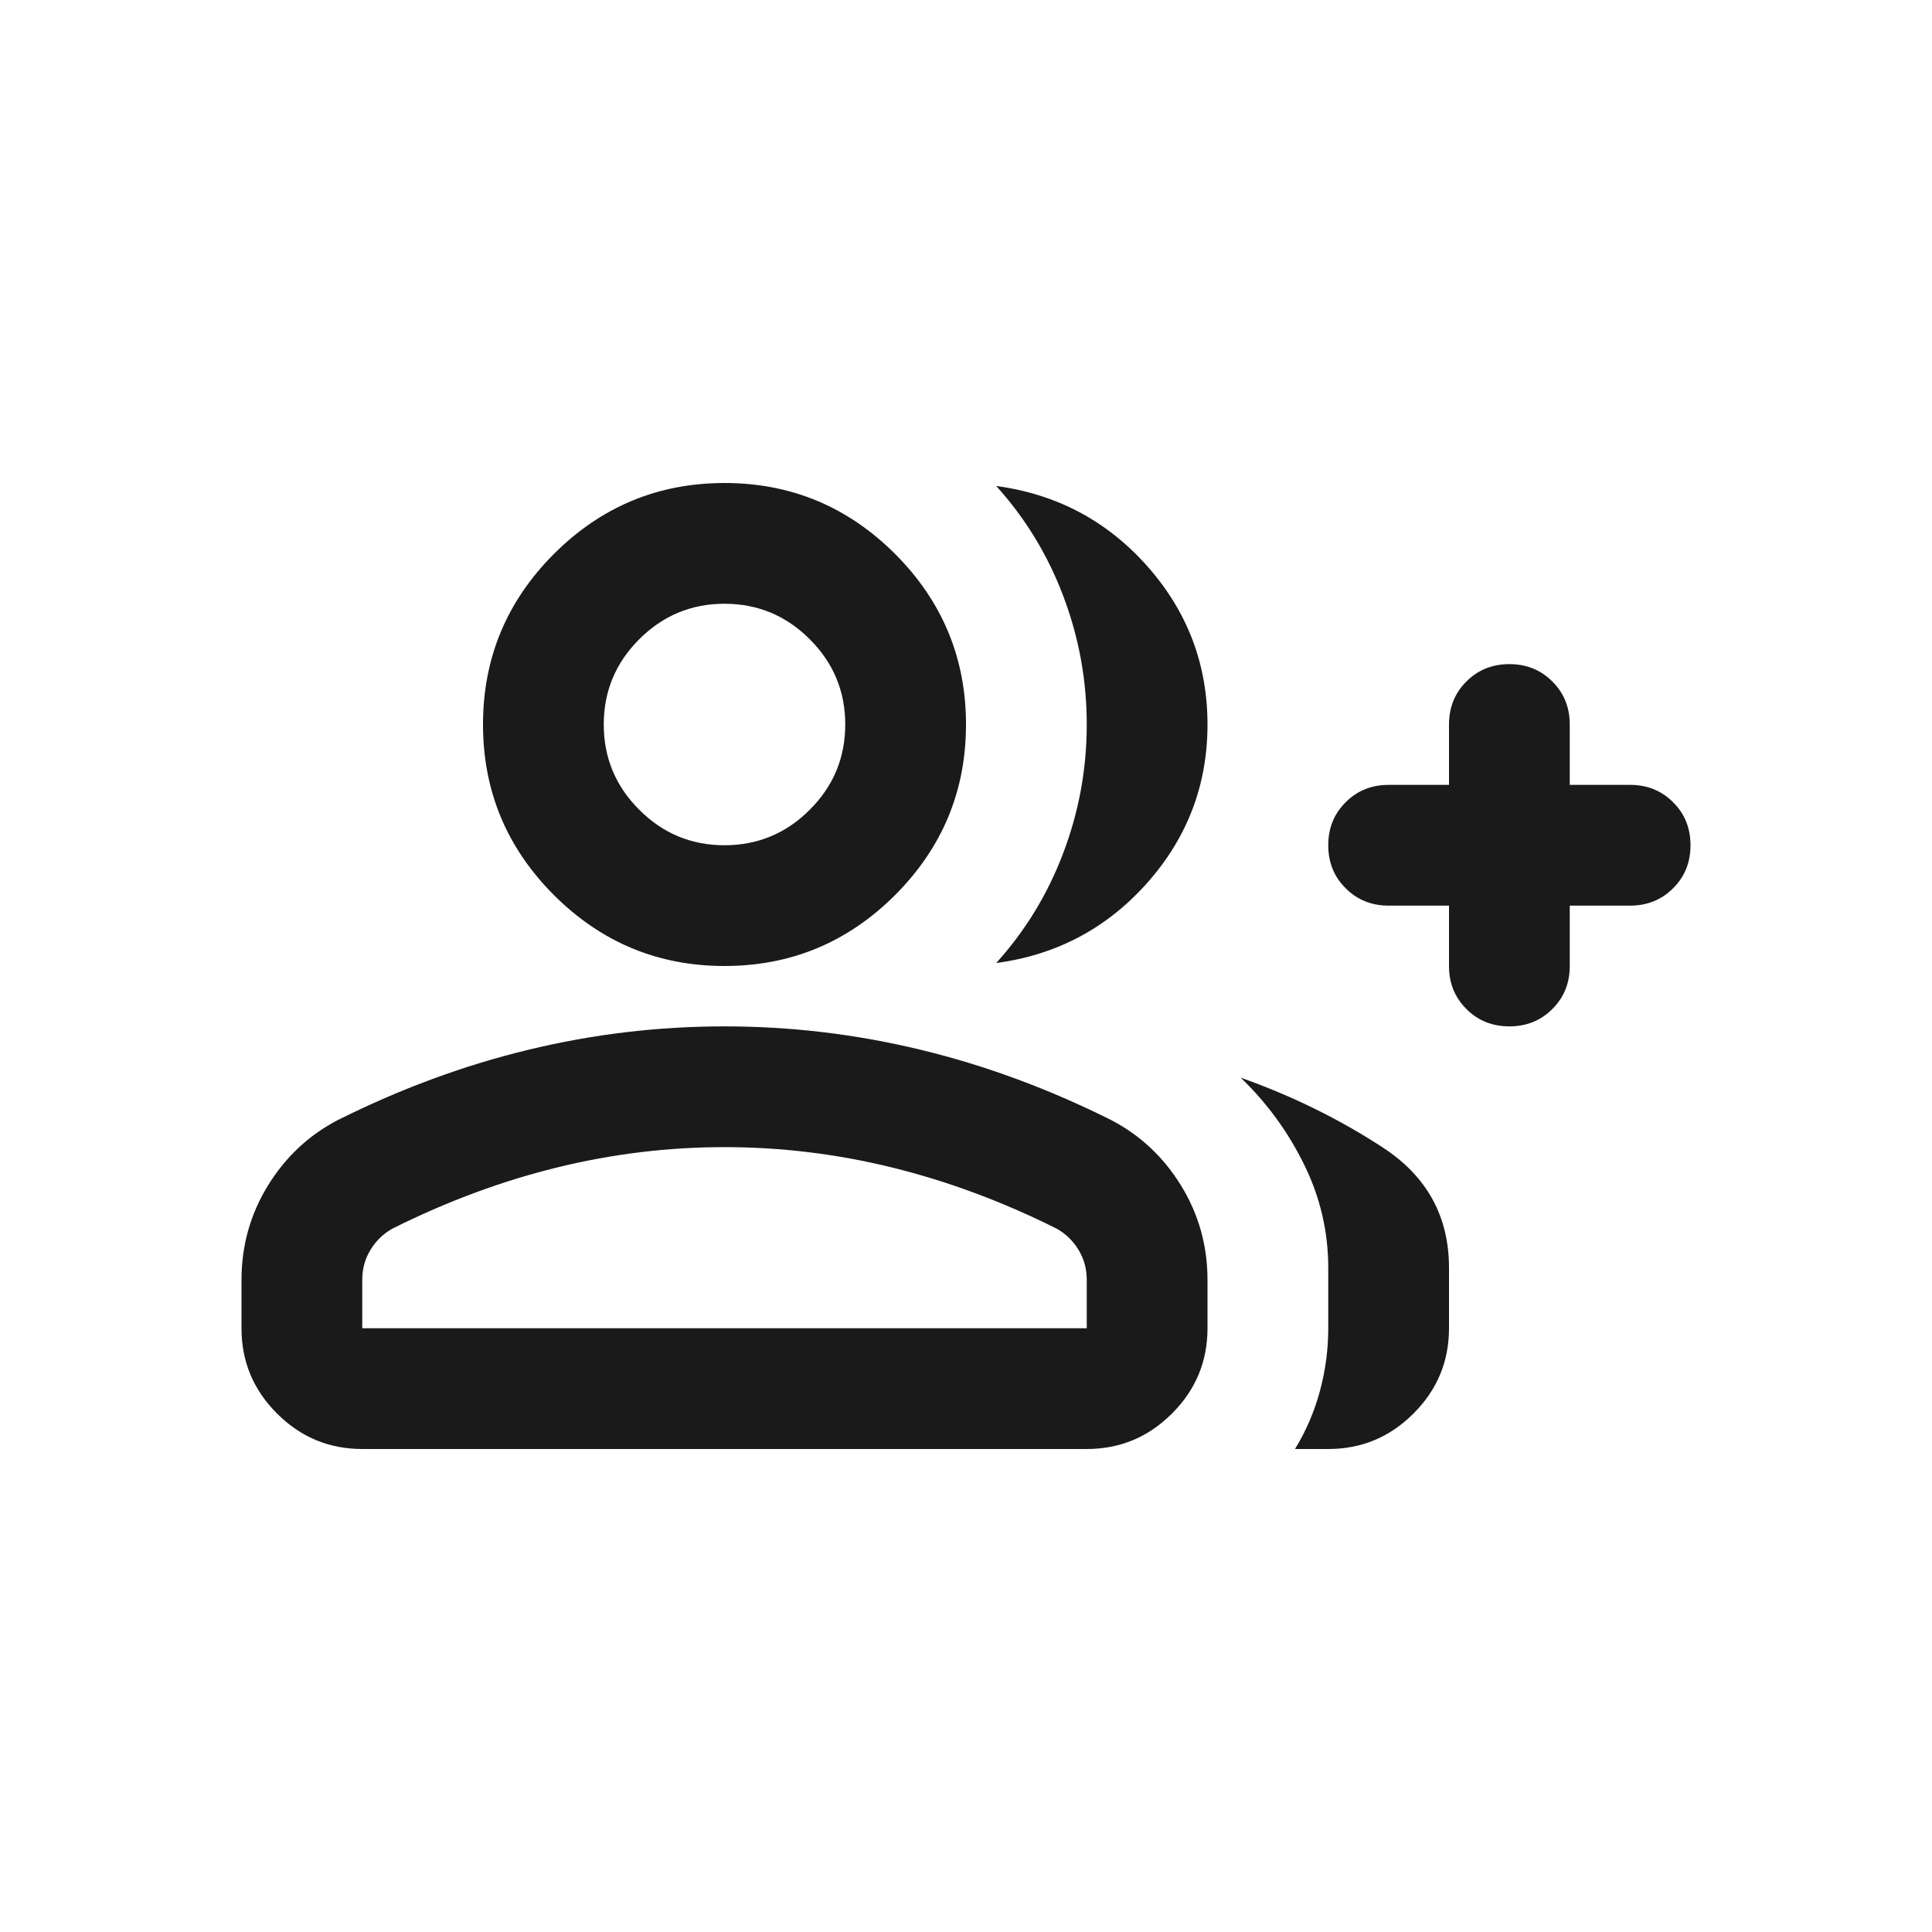 <svg width="24" height="24" viewBox="0 0 24 24" xmlns="http://www.w3.org/2000/svg">
<path d="M12.375 11.963C12.738 11.562 13.016 11.106 13.209 10.594C13.403 10.081 13.5 9.55 13.5 9C13.5 8.45 13.403 7.919 13.209 7.406C13.016 6.894 12.738 6.438 12.375 6.037C13.125 6.138 13.75 6.469 14.25 7.031C14.75 7.594 15 8.25 15 9C15 9.75 14.75 10.406 14.25 10.969C13.75 11.531 13.125 11.863 12.375 11.963ZM16.087 18C16.225 17.775 16.328 17.534 16.397 17.278C16.466 17.022 16.5 16.762 16.5 16.5V15.75C16.5 15.3 16.4 14.872 16.2 14.466C16 14.059 15.738 13.7 15.412 13.387C16.05 13.613 16.641 13.903 17.184 14.259C17.728 14.616 18 15.113 18 15.75V16.5C18 16.913 17.853 17.266 17.559 17.559C17.266 17.853 16.913 18 16.5 18H16.087ZM18 11.25H17.25C17.038 11.25 16.859 11.178 16.716 11.034C16.572 10.891 16.5 10.713 16.5 10.5C16.5 10.287 16.572 10.109 16.716 9.966C16.859 9.822 17.038 9.75 17.25 9.75H18V9C18 8.787 18.072 8.609 18.216 8.466C18.359 8.322 18.538 8.25 18.75 8.25C18.962 8.25 19.141 8.322 19.284 8.466C19.428 8.609 19.5 8.787 19.5 9V9.75H20.25C20.462 9.75 20.641 9.822 20.784 9.966C20.928 10.109 21 10.287 21 10.5C21 10.713 20.928 10.891 20.784 11.034C20.641 11.178 20.462 11.25 20.25 11.25H19.5V12C19.5 12.213 19.428 12.391 19.284 12.534C19.141 12.678 18.962 12.75 18.75 12.75C18.538 12.75 18.359 12.678 18.216 12.534C18.072 12.391 18 12.213 18 12V11.25ZM9 12C8.175 12 7.469 11.706 6.881 11.119C6.294 10.531 6 9.825 6 9C6 8.175 6.294 7.469 6.881 6.881C7.469 6.294 8.175 6 9 6C9.825 6 10.531 6.294 11.119 6.881C11.706 7.469 12 8.175 12 9C12 9.825 11.706 10.531 11.119 11.119C10.531 11.706 9.825 12 9 12ZM3 16.5V15.9C3 15.475 3.109 15.084 3.328 14.728C3.547 14.372 3.837 14.1 4.2 13.912C4.975 13.525 5.763 13.234 6.562 13.041C7.362 12.847 8.175 12.75 9 12.75C9.825 12.75 10.637 12.847 11.438 13.041C12.238 13.234 13.025 13.525 13.8 13.912C14.162 14.1 14.453 14.372 14.672 14.728C14.891 15.084 15 15.475 15 15.9V16.5C15 16.913 14.853 17.266 14.559 17.559C14.266 17.853 13.912 18 13.5 18H4.5C4.088 18 3.734 17.853 3.441 17.559C3.147 17.266 3 16.913 3 16.5ZM9 10.5C9.412 10.5 9.766 10.353 10.059 10.059C10.353 9.766 10.5 9.412 10.5 9C10.5 8.588 10.353 8.234 10.059 7.941C9.766 7.647 9.412 7.5 9 7.5C8.588 7.5 8.234 7.647 7.941 7.941C7.647 8.234 7.5 8.588 7.5 9C7.5 9.412 7.647 9.766 7.941 10.059C8.234 10.353 8.588 10.5 9 10.5ZM4.5 16.5H13.5V15.9C13.5 15.762 13.466 15.637 13.397 15.525C13.328 15.412 13.238 15.325 13.125 15.262C12.45 14.925 11.769 14.672 11.081 14.503C10.394 14.334 9.7 14.25 9 14.25C8.3 14.25 7.606 14.334 6.919 14.503C6.231 14.672 5.55 14.925 4.875 15.262C4.763 15.325 4.672 15.412 4.603 15.525C4.534 15.637 4.5 15.762 4.5 15.9V16.5Z" fill="#1A1A1A"/>
</svg>
